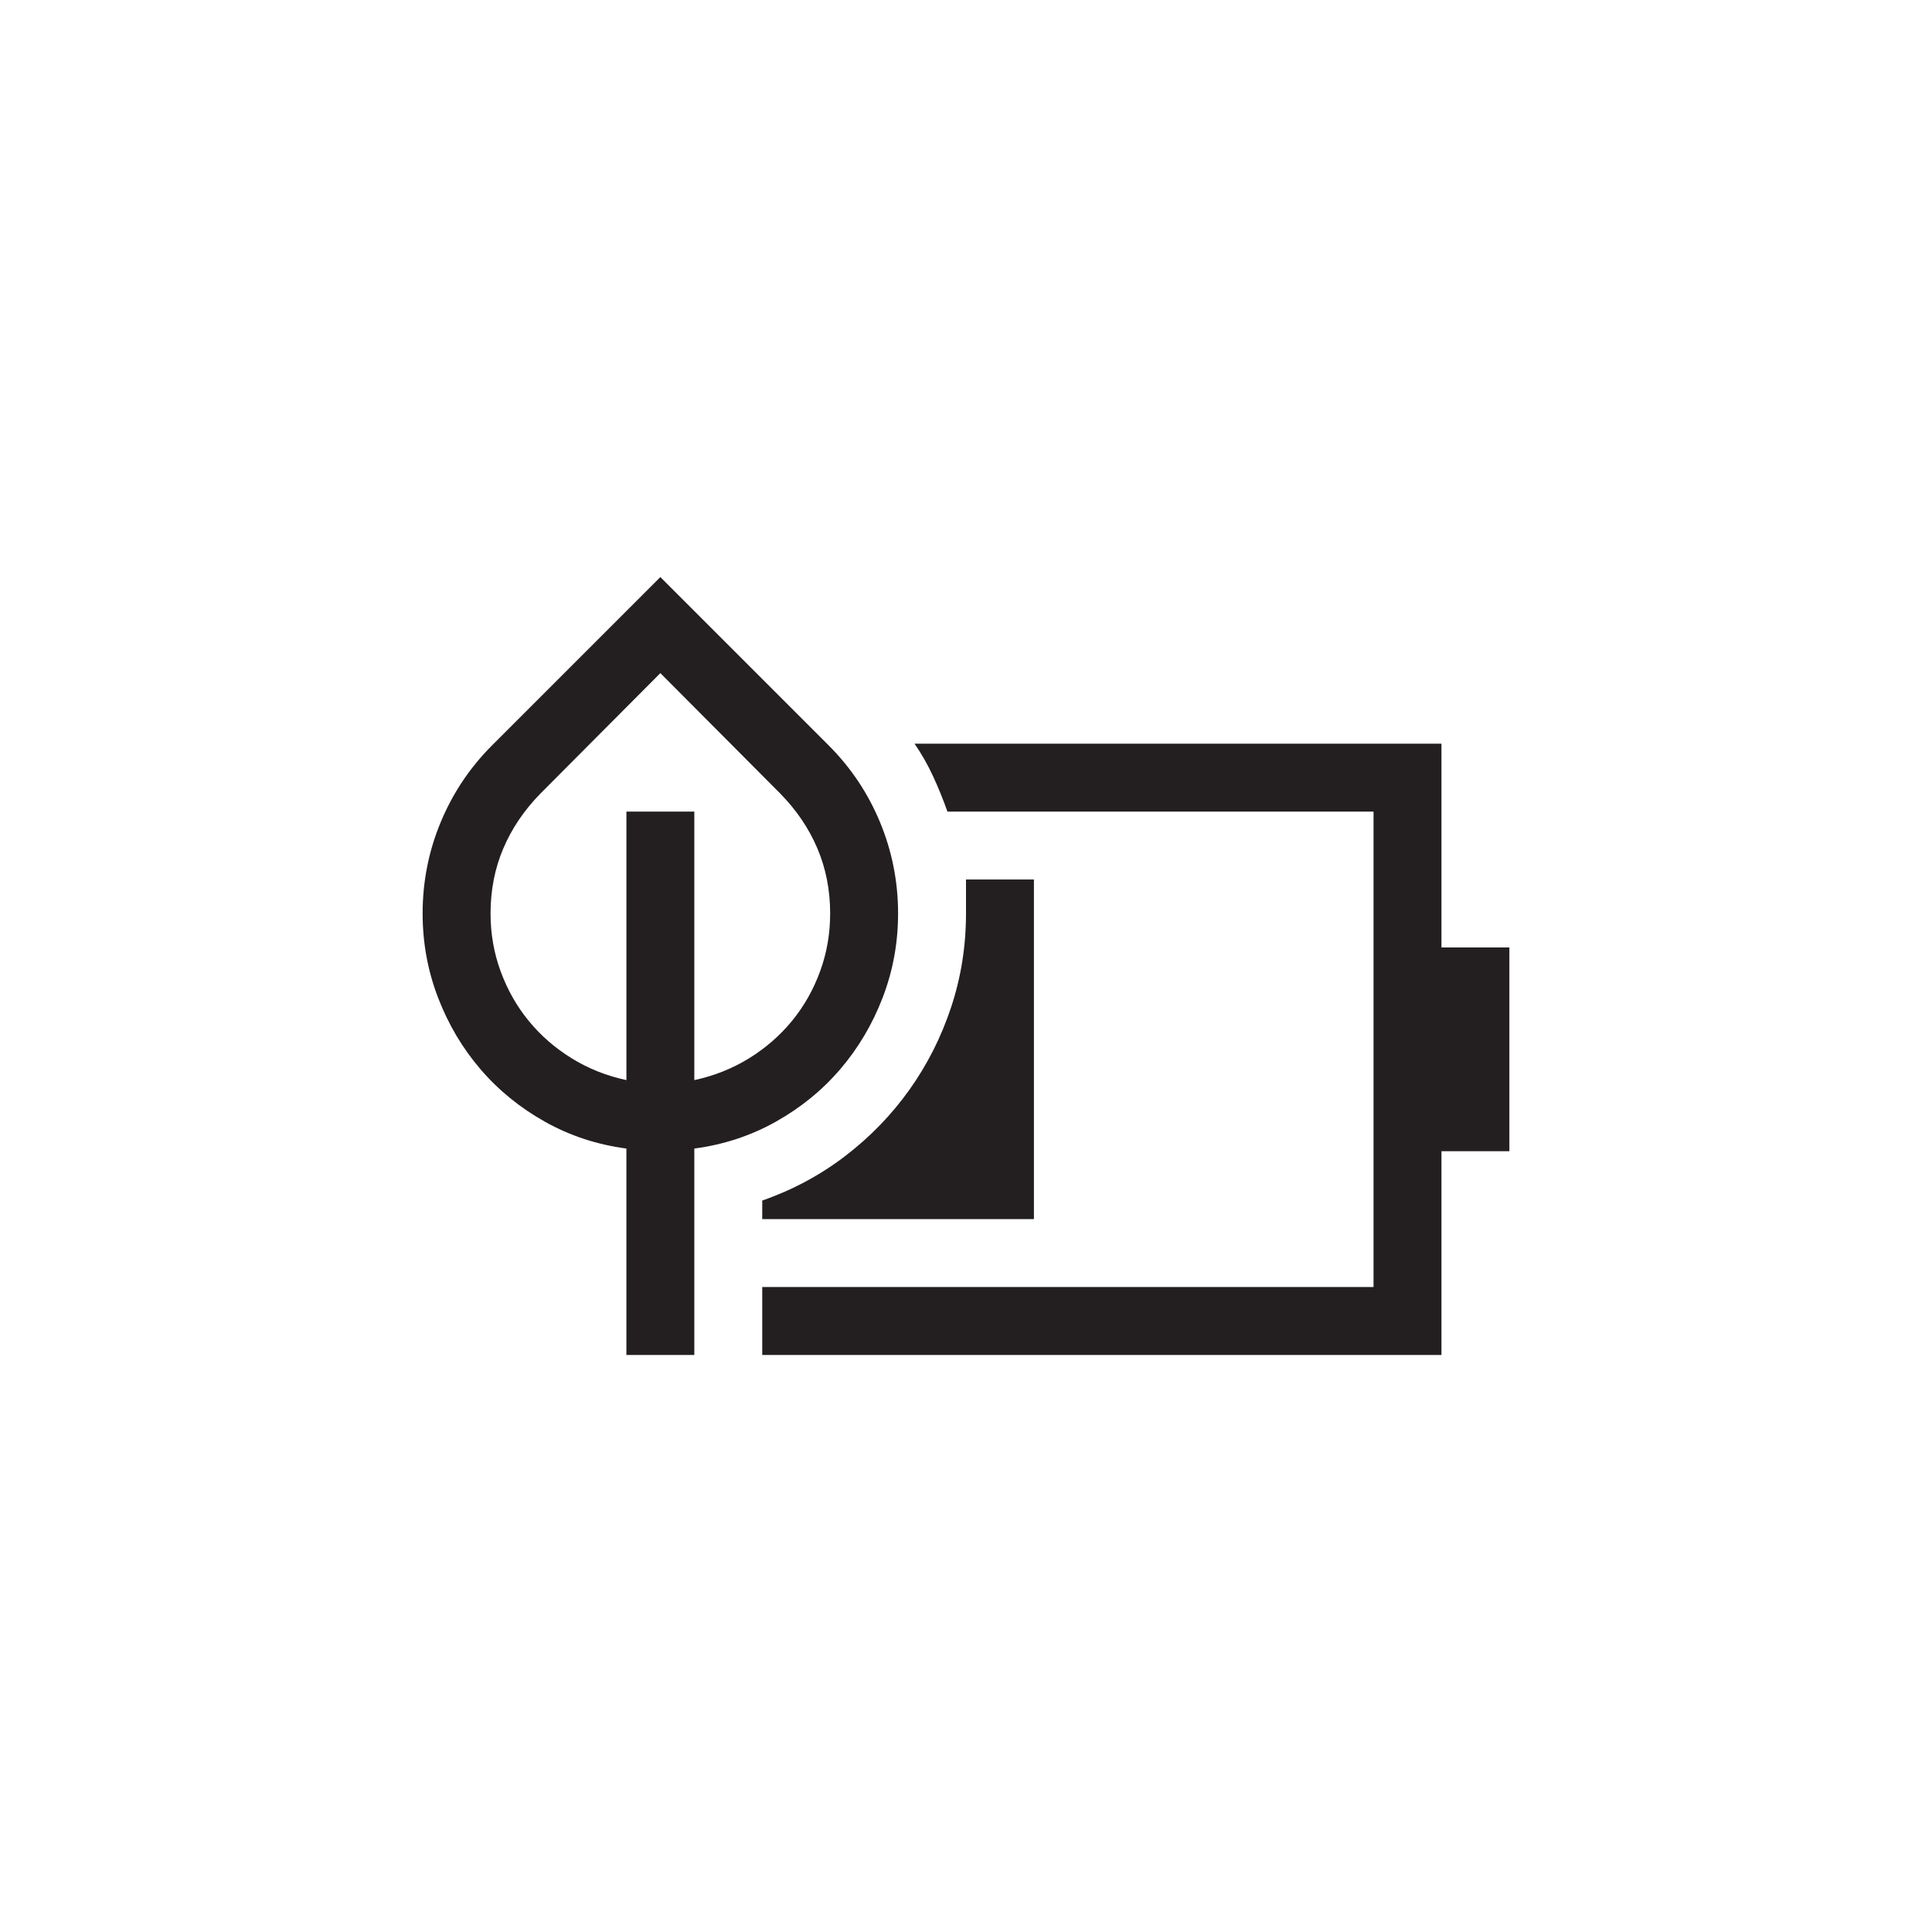 <?xml version="1.0" encoding="utf-8"?>
<!-- Generator: Adobe Illustrator 15.1.0, SVG Export Plug-In . SVG Version: 6.00 Build 0)  -->
<!DOCTYPE svg PUBLIC "-//W3C//DTD SVG 1.0//EN" "http://www.w3.org/TR/2001/REC-SVG-20010904/DTD/svg10.dtd">
<svg version="1.0" id="icon" xmlns="http://www.w3.org/2000/svg" xmlns:xlink="http://www.w3.org/1999/xlink" x="0px" y="0px"
	 width="64px" height="64px" viewBox="0 0 64 64" enable-background="new 0 0 64 64" xml:space="preserve">
<g>
	<path fill="#231F20" d="M29.75,30.26c0,0.973-0.17,1.901-0.51,2.786s-0.809,1.676-1.406,2.373s-1.31,1.277-2.136,1.74
		S23.973,37.918,23,38.047v6.838h-2.25v-6.838c-0.973-0.129-1.872-0.425-2.698-0.888s-1.538-1.043-2.136-1.74
		s-1.066-1.488-1.406-2.373S14,31.232,14,30.26c0-1.055,0.199-2.062,0.598-3.023s0.967-1.811,1.705-2.549l5.572-5.572l5.572,5.572
		c0.738,0.738,1.307,1.588,1.705,2.549S29.75,29.205,29.75,30.26z M16.25,30.26c0,0.668,0.111,1.307,0.334,1.916
		s0.533,1.157,0.932,1.644s0.873,0.899,1.424,1.239s1.154,0.58,1.811,0.721v-8.895H23v8.895c0.656-0.141,1.26-0.381,1.811-0.721
		s1.025-0.753,1.424-1.239s0.709-1.034,0.932-1.644S27.5,30.928,27.5,30.26c0-0.773-0.141-1.491-0.422-2.153
		s-0.691-1.269-1.23-1.819l-3.973-3.99l-3.973,3.99c-0.539,0.551-0.949,1.157-1.23,1.819S16.25,29.486,16.25,30.26z M50,31.385v6.75
		h-2.25v6.75h-22.5v-2.25H45.5v-15.75H31.385c-0.141-0.398-0.299-0.788-0.475-1.169s-0.381-0.741-0.615-1.081H47.75v6.75H50z
		 M25.25,39.77c1.008-0.352,1.925-0.844,2.751-1.477s1.535-1.365,2.127-2.197s1.052-1.743,1.38-2.733S32,31.338,32,30.26v-1.125
		h2.25v11.25h-9V39.77z"/>
</g>
</svg>
